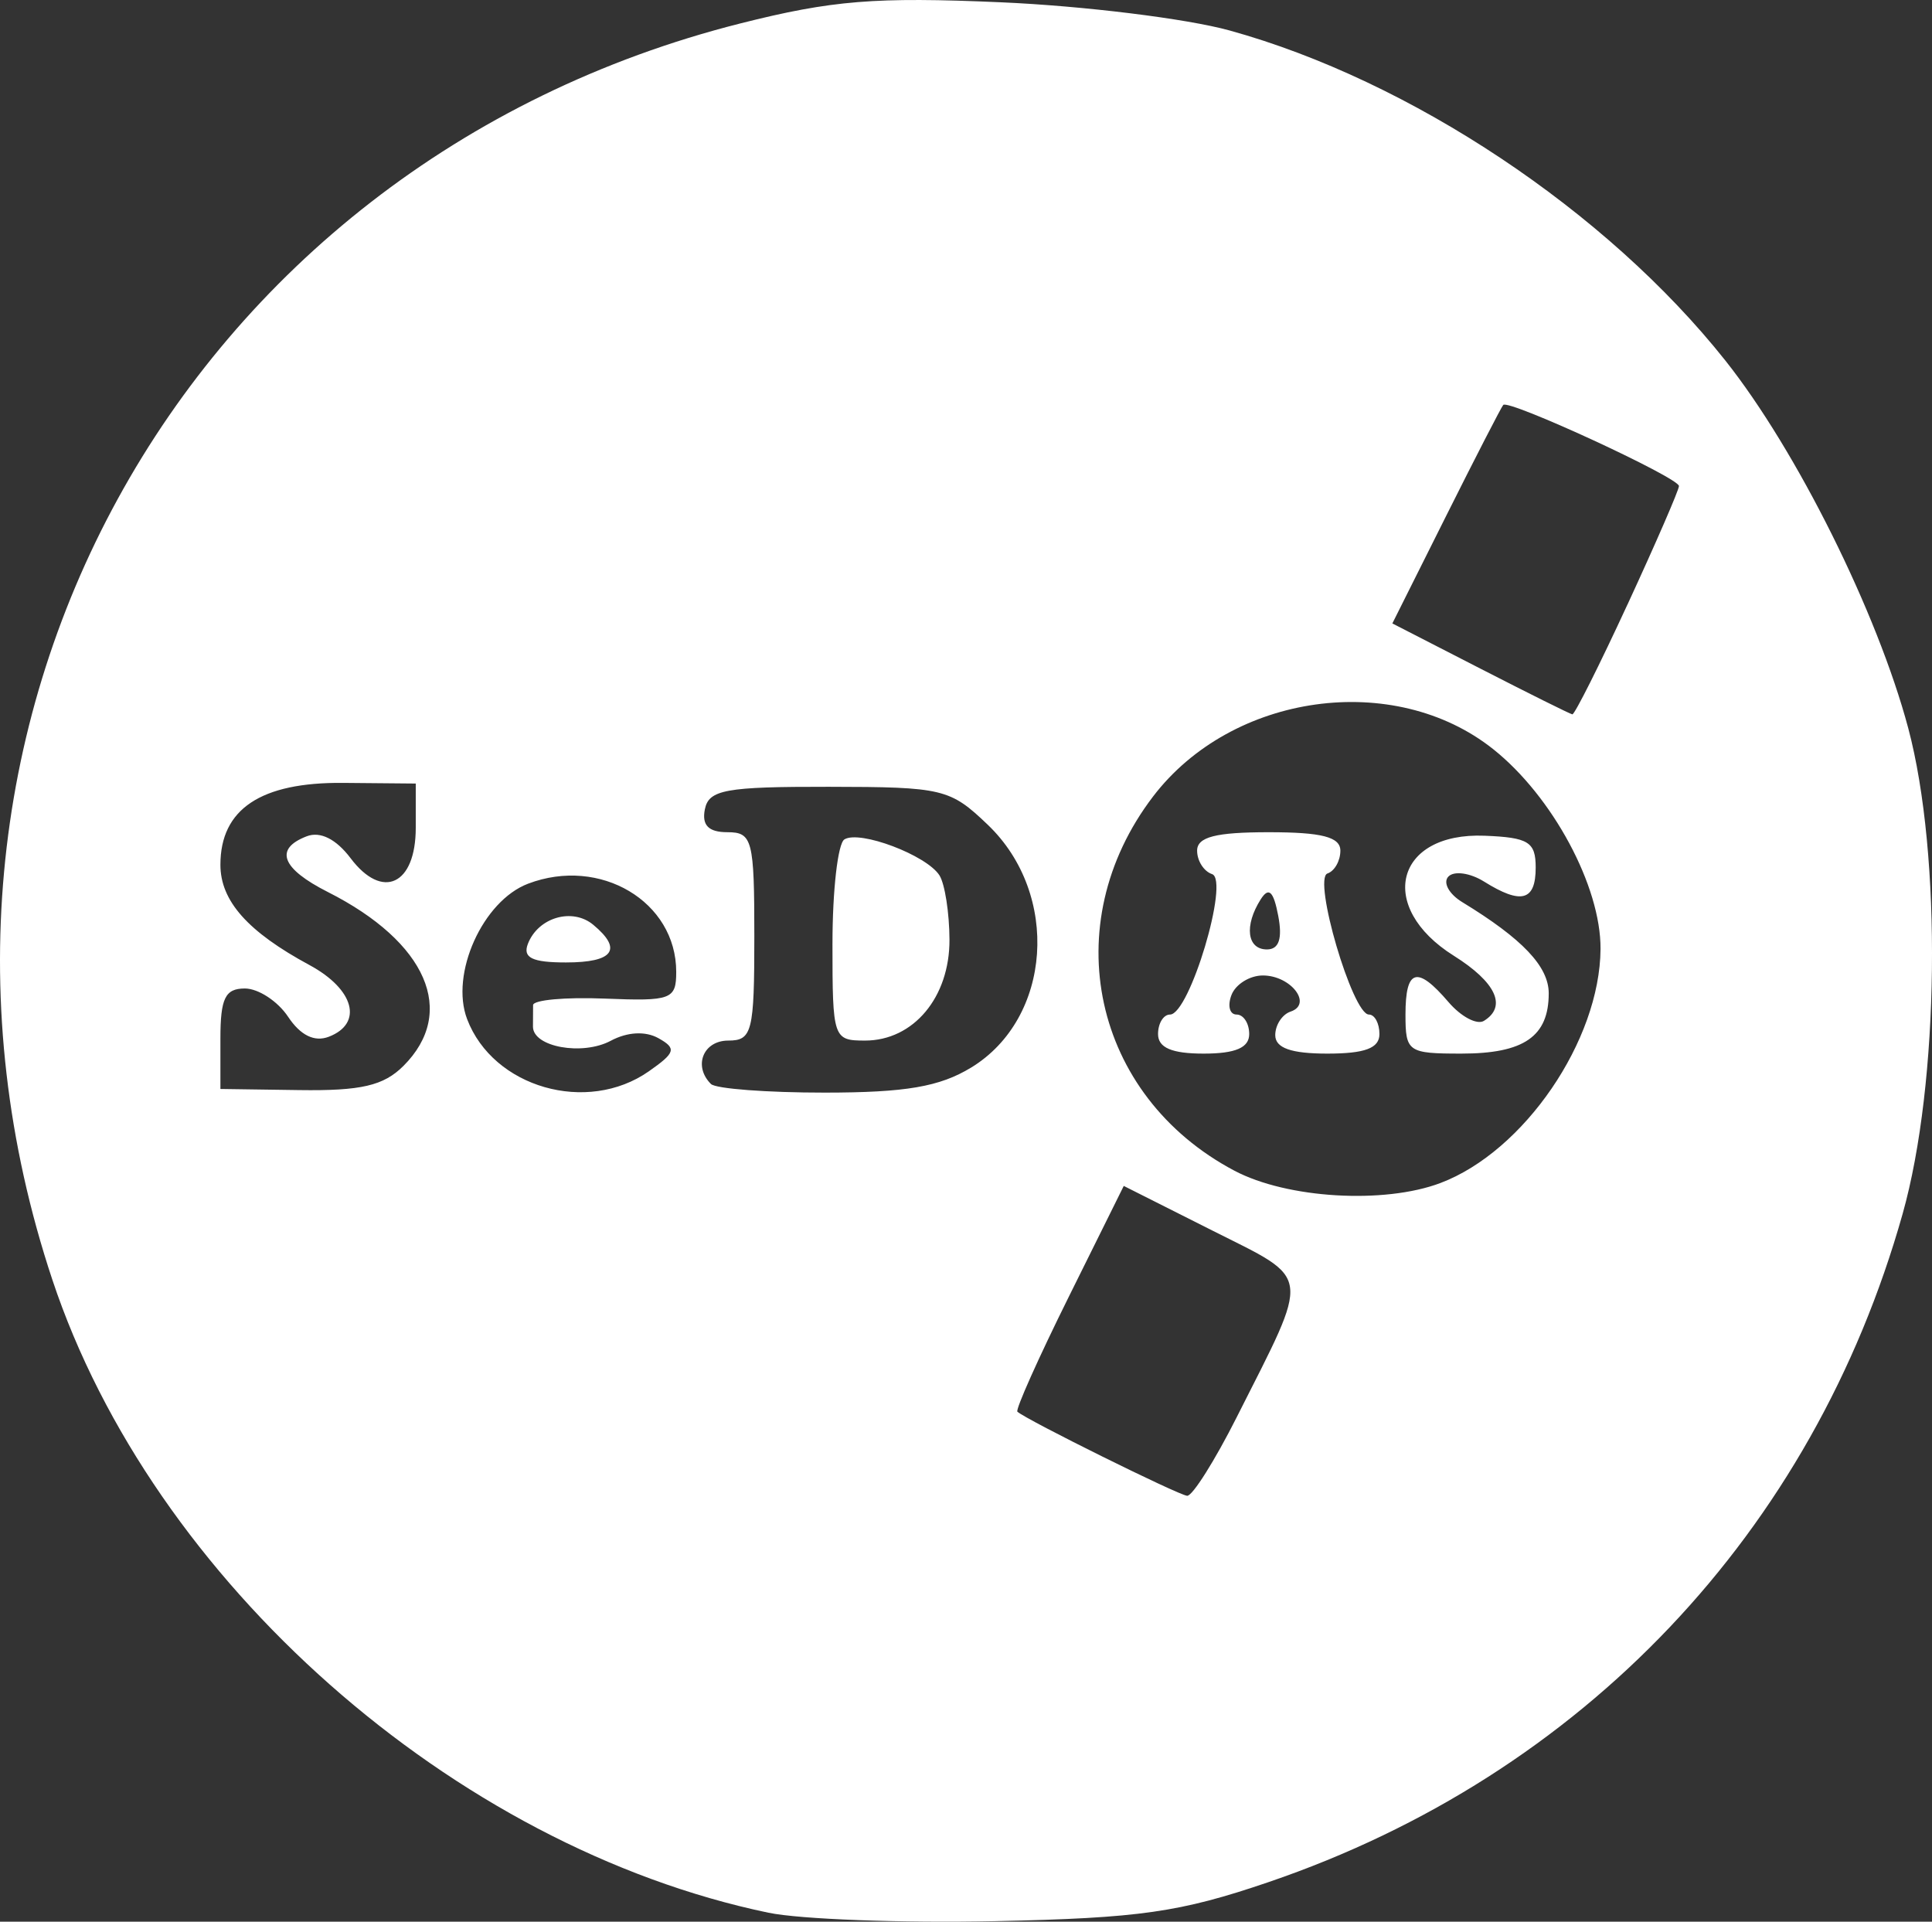 <?xml version="1.0" encoding="UTF-8" standalone="no"?>
<!-- Created with Inkscape (http://www.inkscape.org/) -->

<svg
   xmlns:dc="http://purl.org/dc/elements/1.1/"
   xmlns:cc="http://creativecommons.org/ns#"
   xmlns:rdf="http://www.w3.org/1999/02/22-rdf-syntax-ns#"
   xmlns:svg="http://www.w3.org/2000/svg"
   xmlns="http://www.w3.org/2000/svg"
   xmlns:sodipodi="http://sodipodi.sourceforge.net/DTD/sodipodi-0.dtd"
   xmlns:inkscape="http://www.inkscape.org/namespaces/inkscape"
   width="41.869mm"
   height="41.645mm"
   viewBox="0 0 148.356 147.559"
   id="svg2"
   version="1.1"
   inkscape:version="0.91 r13725"
   sodipodi:docname="SDS.svg">
  <rect x="0" y="0" width="148.356" height="147.559" fill="#333333" stroke="none"/>
  <defs
     id="defs4" />
  <sodipodi:namedview
     id="base"
     pagecolor="#8e888e"
     bordercolor="#666666"
     borderopacity="1.0"
     inkscape:pageopacity="0"
     inkscape:pageshadow="2"
     inkscape:zoom="1.4"
     inkscape:cx="75.352739"
     inkscape:cy="222.64383"
     inkscape:document-units="px"
     inkscape:current-layer="layer1"
     showgrid="false"
     fit-margin-top="0"
     fit-margin-left="0"
     fit-margin-right="0"
     fit-margin-bottom="0"
     inkscape:window-width="1535"
     inkscape:window-height="876"
     inkscape:window-x="65"
     inkscape:window-y="24"
     inkscape:window-maximized="1" />
  <g
     inkscape:label="Layer 1"
     inkscape:groupmode="layer"
     id="layer1"
     transform="translate(-299.647,-810.603)">
    <path
       style="fill:#ffffff"
       d="m 358.655,957.474 c -24.197,-5.05 -47.296,-25.47 -54.99,-48.611 -14.006,-42.131 9.803,-85.599 52.837,-96.464 7.035,-1.776 10.346,-2.045 20,-1.622 6.363,0.278 14.27,1.253 17.57,2.166 13.89,3.842 28.95,13.869 38.059,25.339 5.48,6.9 11.677,19.353 14.044,28.222 2.601,9.747 2.4,27.269 -0.429,37.309 -6.887,24.444 -24.567,43.079 -48.674,51.305 -6.822,2.328 -9.915,2.77 -21,3.003 -7.15,0.15 -14.988,-0.141 -17.417,-0.648 z m 35.959,-38.052 c 5.715,-11.321 5.829,-10.453 -1.883,-14.337 l -6.792,-3.42 -4.234,8.537 c -2.329,4.695 -4.099,8.655 -3.933,8.801 0.738,0.648 12.377,6.412 13.036,6.455 0.405,0.026 2.117,-2.689 3.806,-6.035 z m 15.643,-17.981 c 6.426,-2.428 12.249,-10.942 12.293,-17.974 0.03,-4.806 -3.681,-11.712 -8.243,-15.341 -7.597,-6.044 -20.058,-4.308 -26.119,3.638 -7.499,9.831 -4.637,22.98 6.255,28.735 4.038,2.134 11.486,2.577 15.814,0.942 z m -21.685,-11.436 c 0,-0.825 0.414,-1.5 0.92,-1.5 1.495,0 4.587,-10.331 3.227,-10.784 -0.631,-0.21 -1.147,-1.02 -1.147,-1.799 0,-1.051 1.422,-1.417 5.5,-1.417 4.078,0 5.5,0.366 5.5,1.417 0,0.779 -0.445,1.567 -0.989,1.75 -1.147,0.387 1.92,10.833 3.18,10.833 0.445,0 0.809,0.675 0.809,1.5 0,1.083 -1.111,1.5 -4,1.5 -2.784,0 -4,-0.431 -4,-1.417 0,-0.779 0.53,-1.593 1.177,-1.809 1.715,-0.572 0.025,-2.774 -2.129,-2.774 -1.009,0 -2.093,0.675 -2.41,1.5 -0.317,0.825 -0.14,1.5 0.393,1.5 0.533,0 0.969,0.675 0.969,1.5 0,1.048 -1.056,1.5 -3.5,1.5 -2.444,0 -3.5,-0.452 -3.5,-1.5 z m 9.227,-9.092 c -0.362,-1.893 -0.725,-2.23 -1.346,-1.25 -1.279,2.018 -1.051,3.842 0.48,3.842 0.926,0 1.203,-0.829 0.866,-2.592 z m 9.773,7.592 c 0,-3.517 0.891,-3.776 3.304,-0.957 0.962,1.123 2.187,1.772 2.722,1.441 1.788,-1.105 0.927,-2.964 -2.315,-4.999 -5.968,-3.746 -4.494,-9.489 2.364,-9.216 3.376,0.135 3.924,0.476 3.924,2.444 0,2.564 -1.105,2.863 -3.968,1.075 -1.068,-0.667 -2.299,-0.839 -2.736,-0.383 -0.438,0.456 0.041,1.339 1.063,1.962 4.629,2.821 6.642,4.945 6.642,7.005 0,3.313 -1.903,4.627 -6.7,4.627 -4.111,0 -4.3,-0.132 -4.3,-3 z m -76.944,3.944 c 4.133,-4.133 1.794,-9.512 -5.806,-13.353 -3.564,-1.802 -4.138,-3.313 -1.622,-4.279 1.039,-0.399 2.259,0.211 3.372,1.687 2.443,3.238 5,2.043 5,-2.337 l 0,-3.4 -5.581,-0.05 c -6.322,-0.057 -9.419,2.01 -9.419,6.287 0,2.778 2.102,5.145 6.843,7.703 3.435,1.854 4.141,4.481 1.479,5.503 -1.1,0.422 -2.175,-0.105 -3.122,-1.531 -0.794,-1.196 -2.289,-2.175 -3.322,-2.175 -1.513,0 -1.878,0.75 -1.878,3.858 l 0,3.858 6.056,0.086 c 4.741,0.067 6.478,-0.336 8,-1.858 z m 18.844,0.414 c 2.048,-1.434 2.141,-1.756 0.736,-2.542 -1,-0.559 -2.385,-0.485 -3.66,0.197 -2.179,1.166 -5.975,0.48 -5.975,-1.081 0,-0.513 0.004,-1.258 0.009,-1.656 0.005,-0.398 2.48,-0.623 5.5,-0.501 5.112,0.207 5.491,0.065 5.491,-2.054 0,-5.399 -5.839,-8.874 -11.375,-6.769 -3.481,1.323 -6.003,6.925 -4.682,10.399 2,5.26 9.211,7.33 13.956,4.007 z m -9.291,-9.781 c 0.781,-2.034 3.411,-2.806 5.018,-1.472 2.284,1.895 1.561,2.895 -2.095,2.895 -2.589,0 -3.33,-0.361 -2.923,-1.423 z m 34.038,9.496 c 6.199,-3.78 6.857,-13.3 1.288,-18.636 -2.903,-2.782 -3.452,-2.913 -12.215,-2.925 -7.945,-0.011 -9.221,0.222 -9.521,1.737 -0.24,1.215 0.287,1.75 1.727,1.75 1.925,0 2.073,0.572 2.073,8 0,7.333 -0.167,8 -2,8 -1.927,0 -2.71,1.957 -1.333,3.333 0.367,0.367 4.304,0.665 8.75,0.663 6.205,-0.003 8.815,-0.45 11.23,-1.923 z m -10.647,-9.515 c 0,-4.093 0.412,-7.696 0.916,-8.007 1.179,-0.729 6.314,1.214 7.298,2.761 0.415,0.653 0.762,2.875 0.77,4.937 0.018,4.425 -2.764,7.75 -6.485,7.75 -2.443,0 -2.5,-0.171 -2.5,-7.441 z m 61.065,-26.077 c 2.164,-4.685 3.935,-8.763 3.935,-9.063 0,-0.641 -13.086,-6.682 -13.492,-6.228 -0.152,0.17 -2.13,4.014 -4.396,8.543 l -4.12,8.235 6.753,3.466 c 3.714,1.906 6.895,3.488 7.068,3.515 0.173,0.027 2.086,-3.784 4.25,-8.469 z"
       id="path3380"
       inkscape:connector-curvature="0" />
  </g>
</svg>
